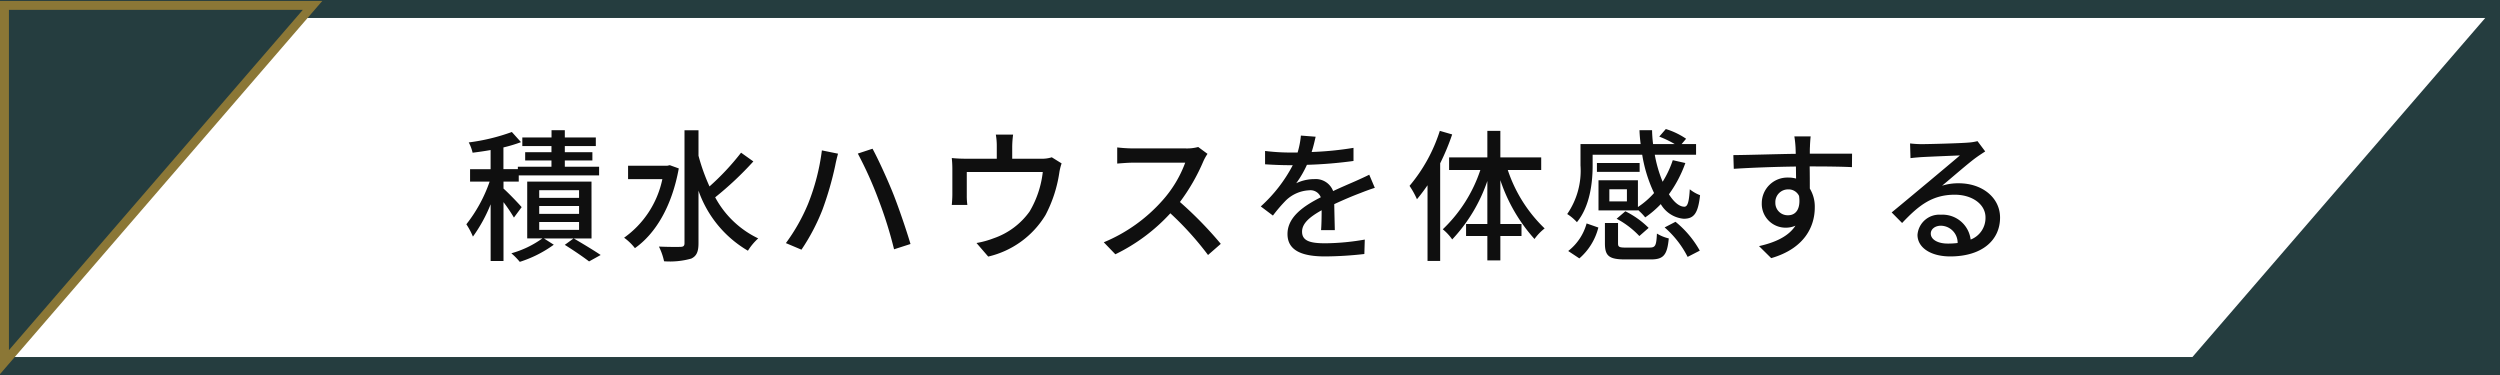 <svg xmlns="http://www.w3.org/2000/svg" width="280.001" height="42" viewBox="0 0 280.001 42">
  <g id="text" transform="translate(-592.174 -957.401)">
    <g id="長方形_35121" data-name="長方形 35121" transform="translate(592.174 959.401) rotate(-90)" fill="#253d3f" stroke="#253d3f" stroke-width="1">
      <rect width="2" height="280" stroke="none"/>
      <rect x="0.5" y="0.5" width="1" height="279" fill="none"/>
    </g>
    <g id="長方形_35122" data-name="長方形 35122" transform="translate(592.174 999.401) rotate(-90)" fill="#253d3f" stroke="#253d3f" stroke-width="1">
      <rect width="2" height="280" stroke="none"/>
      <rect x="0.5" y="0.5" width="1" height="279" fill="none"/>
    </g>
    <path id="パス_17310" data-name="パス 17310" d="M-80.576-4.8c-.288-.352-1.5-1.616-2.032-2.08v-.784H-80.9v-.688h9v-.976h-3.84v-.7h3.088v-.928H-75.74v-.688h3.472v-.96H-75.74v-.816h-1.488v.816H-80.5v.96h3.264v.688H-80.18v.928h2.944v.7H-81v.272h-1.616v-2.432a16.082,16.082,0,0,0,1.968-.592l-1.024-1.136A22.288,22.288,0,0,1-86.5-12.048a4.587,4.587,0,0,1,.432,1.152c.64-.08,1.328-.176,2.016-.3v2.144h-2.3V-7.66h2.192a16.4,16.4,0,0,1-2.608,4.78,8.076,8.076,0,0,1,.736,1.38,16.737,16.737,0,0,0,1.984-3.62V1.232h1.44V-5.36A17.409,17.409,0,0,1-81.44-3.632Zm6.432-1.04h-4.464V-6.7h4.464Zm0,1.792h-4.464v-.88h4.464Zm0,1.792h-4.464v-.88h4.464Zm1.392-5.408h-7.2V-1.3h1.7A10.958,10.958,0,0,1-81.728.368a7.615,7.615,0,0,1,.944.96,13.305,13.305,0,0,0,3.808-1.92l-1.1-.7h5.328ZM-75.744-.576c.976.608,2.1,1.376,2.72,1.856l1.3-.72c-.74-.5-1.976-1.248-3.028-1.86ZM-63.984-9.5l-.288.064h-4.384v1.5h3.84A10.721,10.721,0,0,1-69.1-1.376,6.014,6.014,0,0,1-67.888-.208c2.3-1.616,4.144-4.672,4.912-8.928ZM-56-10.9a27.768,27.768,0,0,1-3.536,3.78,21.911,21.911,0,0,1-1.232-3.44v-2.848h-1.568V-.752c0,.288-.128.4-.448.4-.3.016-1.328.016-2.416-.032a6.991,6.991,0,0,1,.576,1.648,8.819,8.819,0,0,0,3.04-.3c.576-.272.816-.736.816-1.712v-5.9A12.59,12.59,0,0,0-55.232.08,6.493,6.493,0,0,1-54.08-1.3,10.7,10.7,0,0,1-58.9-5.9a36.853,36.853,0,0,0,4.276-4.02Zm7.5,5.744A20.9,20.9,0,0,1-50.98-.772l1.744.736a22.884,22.884,0,0,0,2.352-4.48A36.5,36.5,0,0,0-45.46-9.428c.064-.352.208-.96.32-1.36l-1.808-.368a24.333,24.333,0,0,1-1.552,6Zm7.888-.5A46.673,46.673,0,0,1-38.864-.08l1.84-.592c-.448-1.52-1.3-4.016-1.9-5.536-.64-1.616-1.7-3.936-2.352-5.136l-1.648.544a42.687,42.687,0,0,1,2.316,5.152ZM-21.2-10.384a3.513,3.513,0,0,1-1.2.16h-3.232V-11.6a11.686,11.686,0,0,1,.1-1.328h-1.936A7.366,7.366,0,0,1-27.36-11.6v1.376h-3.488A15.2,15.2,0,0,1-32.4-10.3,11.909,11.909,0,0,1-32.336-9v2.8c0,.352-.032.816-.064,1.152h1.744A7.344,7.344,0,0,1-30.72-6.1V-8.736h8.512A11.1,11.1,0,0,1-23.68-4.32a8.227,8.227,0,0,1-4.032,3.008,10.045,10.045,0,0,1-1.92.528L-28.32.736A10.2,10.2,0,0,0-21.9-3.92a14.883,14.883,0,0,0,1.536-4.688A6.015,6.015,0,0,1-20.1-9.7Zm16.4-1.152a4.853,4.853,0,0,1-1.392.16h-5.936a17.119,17.119,0,0,1-1.744-.112V-9.68c.256-.016,1.12-.1,1.744-.1h5.872A13.164,13.164,0,0,1-8.8-5.552,17.978,17.978,0,0,1-15.376-.864L-14.08.48A20.477,20.477,0,0,0-7.92-4.112,34.608,34.608,0,0,1-3.7.56L-2.272-.688A42.528,42.528,0,0,0-6.848-5.376a21.9,21.9,0,0,0,2.624-4.56,5.523,5.523,0,0,1,.464-.832ZM10.5-2.224c-.016-.752-.048-2.016-.064-2.912,1.1-.512,2.128-.944,2.944-1.248.48-.192,1.168-.448,1.6-.576l-.624-1.472c-.512.256-.976.464-1.5.7C12.1-7.4,11.288-7.06,10.312-6.6a2.086,2.086,0,0,0-2.12-1.34,4.667,4.667,0,0,0-2.016.464,11.567,11.567,0,0,0,1.2-2.064,48.429,48.429,0,0,0,5.216-.432V-11.44a36.635,36.635,0,0,1-4.688.464c.224-.688.352-1.3.448-1.712L6.7-12.816a9.553,9.553,0,0,1-.368,1.9H5.408a23.238,23.238,0,0,1-2.72-.176V-9.6c.88.064,1.984.1,2.64.1h.464A16.5,16.5,0,0,1,2.208-4.88l1.36,1.024a17.04,17.04,0,0,1,1.456-1.7A4.025,4.025,0,0,1,7.648-6.688a1.234,1.234,0,0,1,1.28.784C7.1-4.976,5.2-3.744,5.2-1.792,5.2.176,7.04.72,9.408.72a40.31,40.31,0,0,0,4.4-.272l.048-1.616a26.682,26.682,0,0,1-4.4.416c-1.6,0-2.624-.208-2.624-1.3,0-.928.848-1.648,2.192-2.4,0,.784-.016,1.68-.064,2.224Zm11.76-11.12a17.936,17.936,0,0,1-3.392,6.16,9.329,9.329,0,0,1,.832,1.5c.4-.48.784-.992,1.184-1.568v8.48H22.3V-9.712a25.551,25.551,0,0,0,1.344-3.232ZM33.616-8.96v-1.408H29.04v-2.976H27.584v2.976H23.3V-8.96h3.5a16.2,16.2,0,0,1-4.208,6.64,5.5,5.5,0,0,1,1.056,1.136,18.054,18.054,0,0,0,3.936-6.544v4.816H25.2v1.344h2.384V1.168H29.04V-1.568h2.368V-2.912H29.04V-7.824a18.614,18.614,0,0,0,3.824,6.592A5.713,5.713,0,0,1,34-2.416,16.092,16.092,0,0,1,29.872-8.96ZM37.888.94a6.737,6.737,0,0,0,2.128-3.456L38.7-2.976A5.876,5.876,0,0,1,36.64.112ZM44.64-9.744H39.856v.992H44.64Zm-1.424,4.3H41.248V-6.8h1.968Zm1.232.96a5.581,5.581,0,0,1,.816.832A10.879,10.879,0,0,0,47.008-5.14a3.309,3.309,0,0,0,2.56,1.64c1.12,0,1.616-.544,1.84-2.64a4.126,4.126,0,0,1-1.152-.66c-.08,1.408-.24,1.952-.608,1.952-.56,0-1.168-.512-1.728-1.392a13.754,13.754,0,0,0,1.84-3.5l-1.408-.32a11.154,11.154,0,0,1-1.136,2.416,14.4,14.4,0,0,1-.88-3.024H50.96v-1.2H49.344l.5-.592a8.328,8.328,0,0,0-2.272-1.088l-.736.848a11.445,11.445,0,0,1,1.728.832h-2.42a15.233,15.233,0,0,1-.112-1.552H44.624c.016.528.064,1.04.128,1.552H38.016v2.384a8.544,8.544,0,0,1-1.488,5.456,5.315,5.315,0,0,1,1.088.912c1.472-1.792,1.76-4.464,1.76-6.352v-1.2h5.552A15.911,15.911,0,0,0,46.256-6.38a9.29,9.29,0,0,1-1.808,1.568v-3H40.032v3.376h4.416ZM42.064-3.5a9.816,9.816,0,0,1,2.544,1.936l1.04-.912a9.913,9.913,0,0,0-2.608-1.86Zm1.1,3.232c-.816,0-.944-.064-.944-.48V-3.024H40.752V-.736c0,1.392.448,1.792,2.272,1.792h2.864c1.408,0,1.84-.464,2.016-2.352a4.642,4.642,0,0,1-1.328-.544C46.512-.464,46.4-.272,45.744-.272Zm4.276-2.26a10.862,10.862,0,0,1,2.576,3.3l1.36-.7a11.1,11.1,0,0,0-2.72-3.232ZM59.84-5.3a1.422,1.422,0,0,1,.393-1.049,1.422,1.422,0,0,1,1.031-.439,1.294,1.294,0,0,1,1.232.736c.208,1.5-.4,2.16-1.216,2.16a1.378,1.378,0,0,1-1.026-.391A1.378,1.378,0,0,1,59.84-5.3Zm8.592-5.488H63.7c0-.32,0-.592.016-.784,0-.224.048-.944.08-1.152H61.968a11.256,11.256,0,0,1,.128,1.152c.016.176.016.464.032.8-2.256.032-5.2.128-6.992.144l.048,1.536c1.968-.128,4.56-.224,6.96-.256L62.16-8a3.084,3.084,0,0,0-.88-.112,2.869,2.869,0,0,0-2.08.8,2.869,2.869,0,0,0-.88,2.048,2.665,2.665,0,0,0,.747,1.951,2.665,2.665,0,0,0,1.925.813,2.665,2.665,0,0,0,1.1-.224c-.768,1.184-2.224,1.872-4.08,2.288L59.376.912c3.76-1.088,4.88-3.568,4.88-5.68A3.884,3.884,0,0,0,63.7-6.88c0-.7,0-1.632-.016-2.48,2.3,0,3.792.032,4.736.08ZM79.136-.72c-1.072,0-1.888-.432-1.888-1.12,0-.5.48-.88,1.136-.88A1.908,1.908,0,0,1,80.256-.784a8.283,8.283,0,0,1-1.12.064ZM82.48-12.192a5.6,5.6,0,0,1-1.008.16c-.864.08-4.448.176-5.28.176a11.41,11.41,0,0,1-1.264-.08l.048,1.648c.352-.048.768-.08,1.168-.112.832-.048,3.536-.16,4.368-.192-.8.688-2.624,2.208-3.5,2.944-.928.768-2.912,2.432-4.144,3.44l1.168,1.184c1.872-1.984,3.376-3.168,5.9-3.168,1.936,0,3.44,1.056,3.44,2.544a2.588,2.588,0,0,1-1.664,2.48,3.167,3.167,0,0,0-3.328-2.784A2.447,2.447,0,0,0,75.76-1.7c0,1.428,1.472,2.42,3.664,2.42,3.552,0,5.584-1.808,5.584-4.352,0-2.208-1.968-3.84-4.624-3.84a5.9,5.9,0,0,0-1.872.272c1.12-.928,3.04-2.608,3.856-3.184.288-.208.656-.448.976-.656Z" transform="translate(731.174 985.401)" fill="#0f0f0f"/>
    <g id="パス_17305" data-name="パス 17305" transform="translate(592.174 999.303) rotate(-90)">
      <path id="パス_17361" data-name="パス 17361" d="M41.3,35.01,1.344.5H41.3Z" fill="#253d3f"/>
      <path id="パス_17362" data-name="パス 17362" d="M2.688,1,40.8,33.917V1H2.688M0,0H41.8V36.1Z" fill="#8b7736"/>
    </g>
    <g id="パス_17306" data-name="パス 17306" transform="translate(872.175 957.5) rotate(90)">
      <path id="パス_17363" data-name="パス 17363" d="M41.3,35.01,1.344.5H41.3Z" fill="#253d3f"/>
      <path id="パス_17364" data-name="パス 17364" d="M2.688,1,40.8,33.917V1H2.688M0,0H41.8V36.1Z" fill="#253d3f"/>
    </g>
  </g>
</svg>
